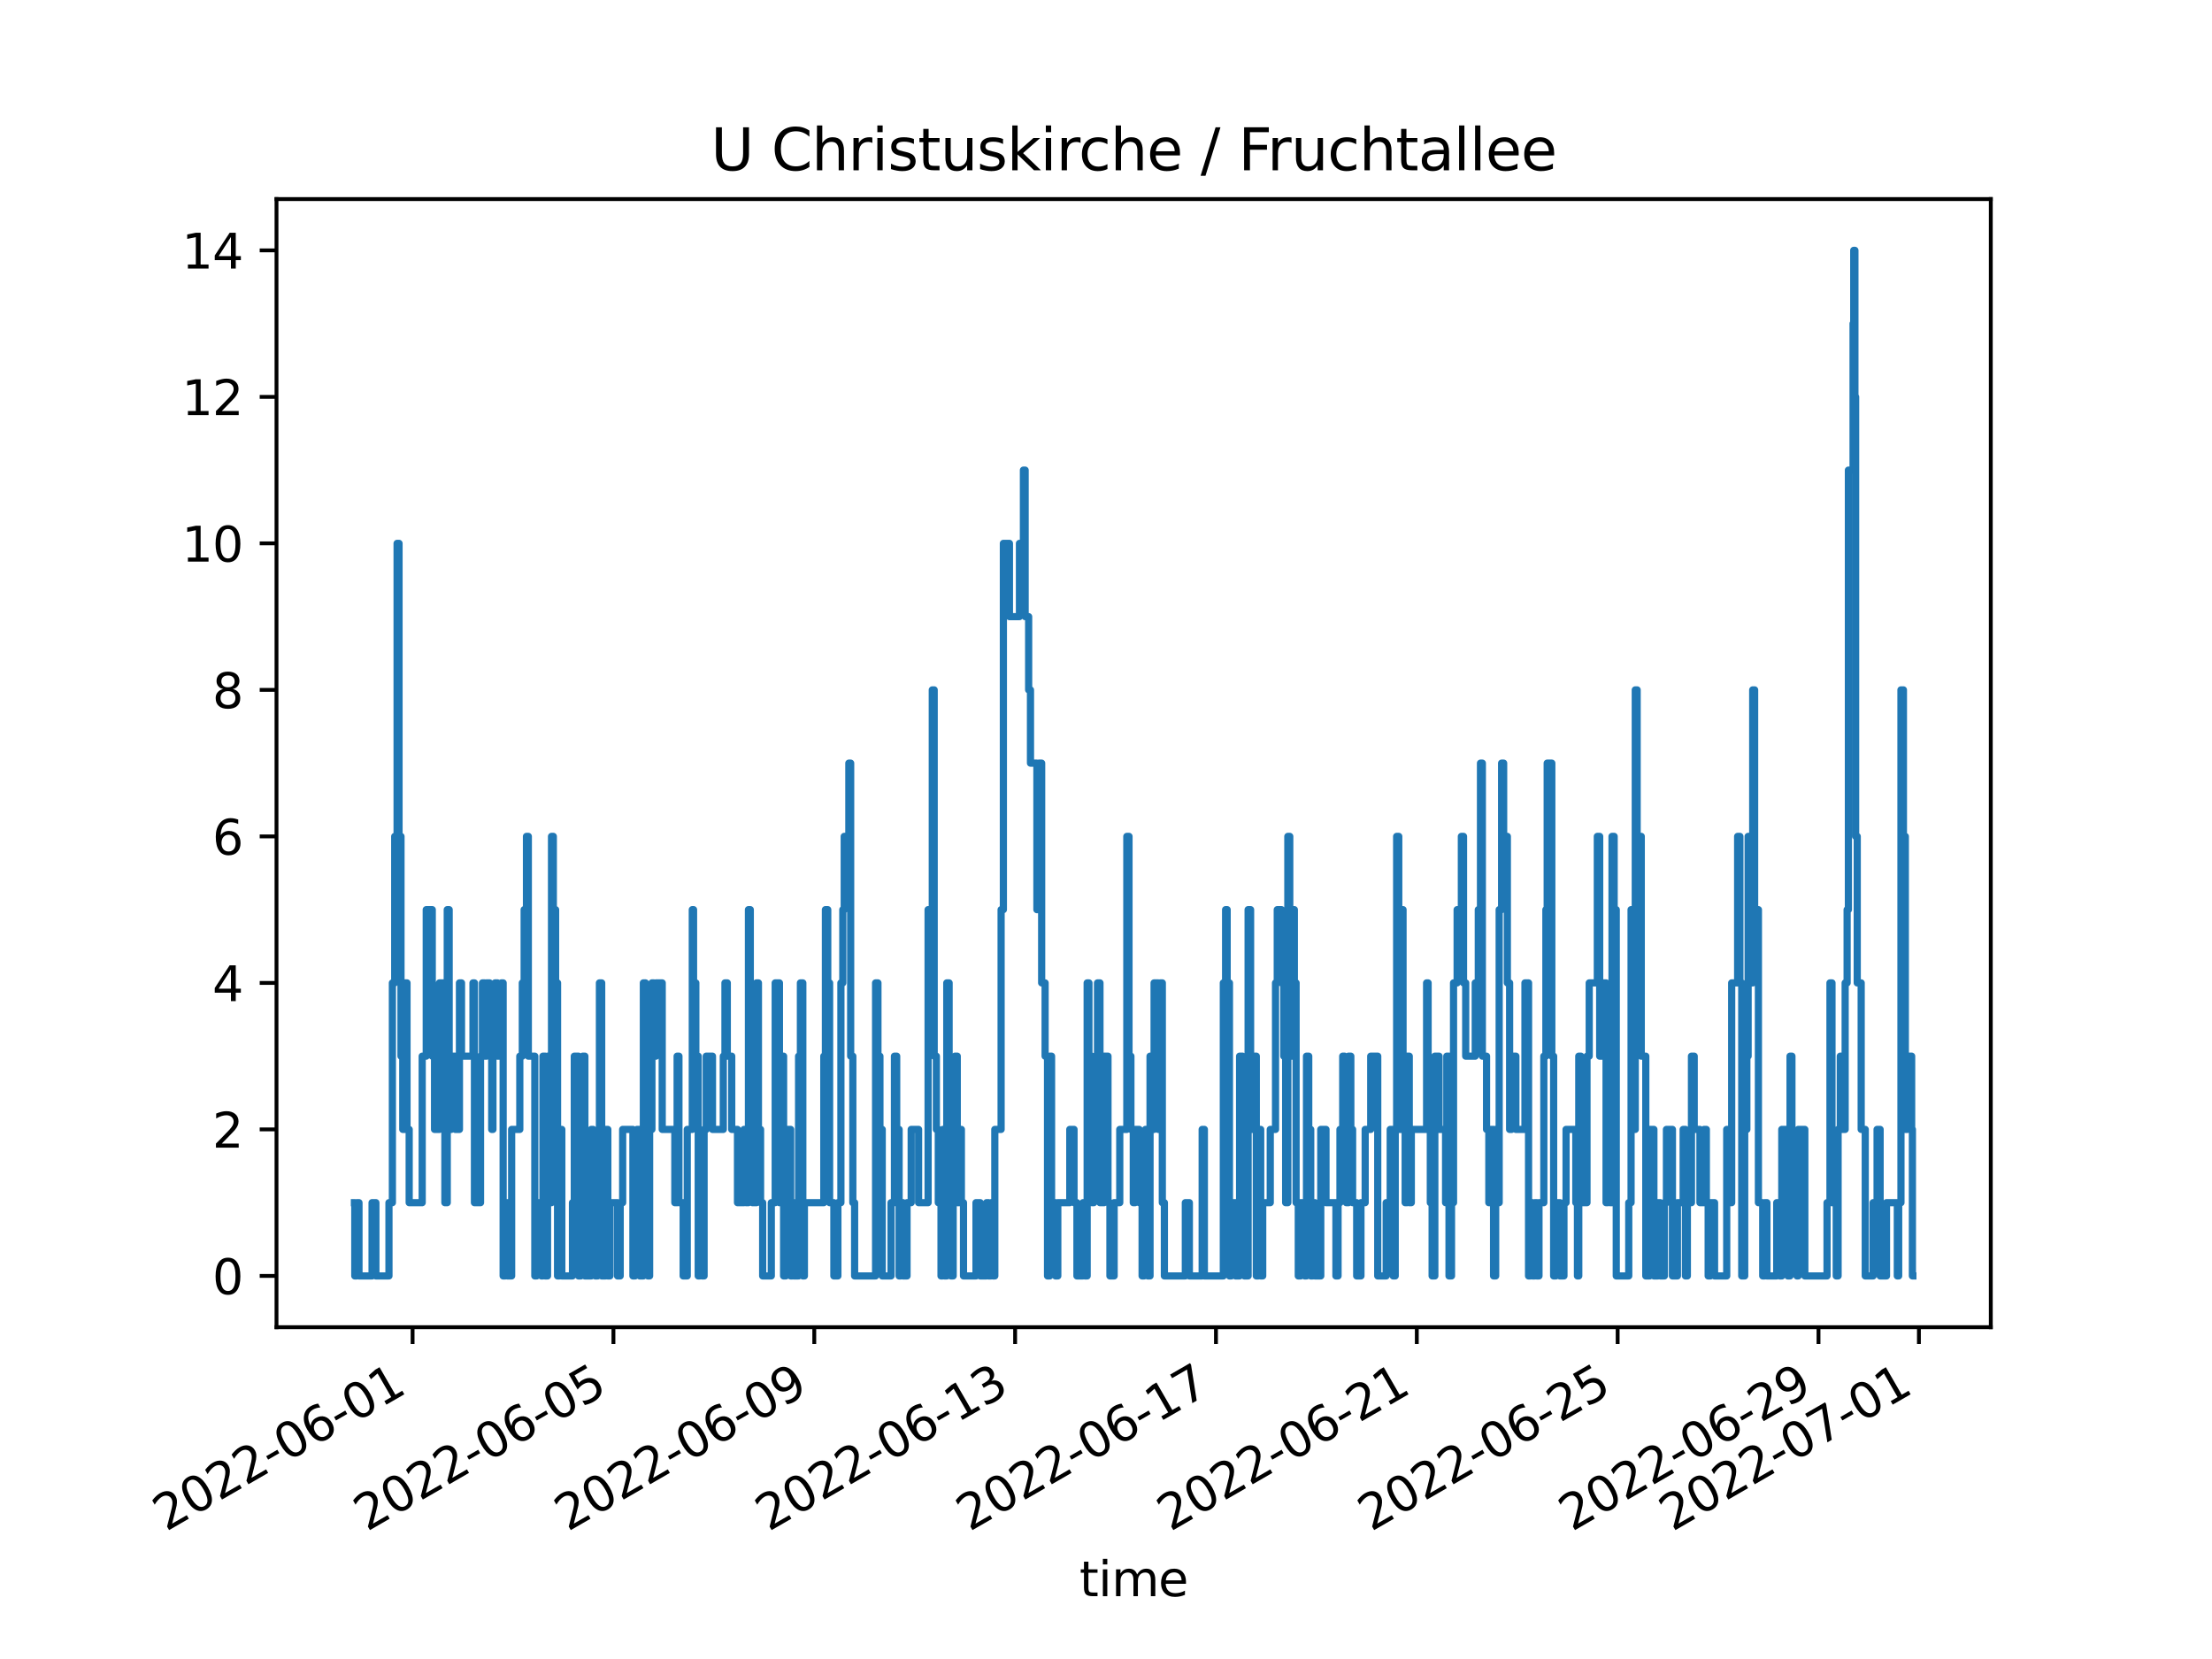 <?xml version="1.0" encoding="utf-8" standalone="no"?>
<!DOCTYPE svg PUBLIC "-//W3C//DTD SVG 1.1//EN"
  "http://www.w3.org/Graphics/SVG/1.1/DTD/svg11.dtd">
<svg xmlns:xlink="http://www.w3.org/1999/xlink" width="460.8pt" height="345.6pt" viewBox="0 0 460.8 345.6" xmlns="http://www.w3.org/2000/svg" version="1.1">
 <defs>
  <style type="text/css">*{stroke-linejoin: round; stroke-linecap: butt}</style>
 </defs>
 <g id="figure_1">
  <g id="patch_1">
   <path d="M 0 345.6 
L 460.8 345.6 
L 460.8 0 
L 0 0 
z
" style="fill: #ffffff"/>
  </g>
  <g id="axes_1">
   <g id="patch_2">
    <path d="M 57.6 276.48 
L 414.72 276.48 
L 414.72 41.472 
L 57.6 41.472 
z
" style="fill: #ffffff"/>
   </g>
   <g id="matplotlib.axis_1">
    <g id="xtick_1">
     <g id="line2d_1">
      <defs>
       <path id="m5d955772f8" d="M 0 0 
L 0 3.5 
" style="stroke: #000000; stroke-width: 0.8"/>
      </defs>
      <g>
       <use xlink:href="#m5d955772f8" x="85.949" y="276.48" style="stroke: #000000; stroke-width: 0.8"/>
      </g>
     </g>
     <g id="text_1">
      <!-- 2022-06-01 -->
      <g transform="translate(34.579 319.118)rotate(-30)scale(0.1 -0.1)">
       <defs>
        <path id="DejaVuSans-32" d="M 1228 531 
L 3431 531 
L 3431 0 
L 469 0 
L 469 531 
Q 828 903 1448 1529 
Q 2069 2156 2228 2338 
Q 2531 2678 2651 2914 
Q 2772 3150 2772 3378 
Q 2772 3750 2511 3984 
Q 2250 4219 1831 4219 
Q 1534 4219 1204 4116 
Q 875 4013 500 3803 
L 500 4441 
Q 881 4594 1212 4672 
Q 1544 4750 1819 4750 
Q 2544 4750 2975 4387 
Q 3406 4025 3406 3419 
Q 3406 3131 3298 2873 
Q 3191 2616 2906 2266 
Q 2828 2175 2409 1742 
Q 1991 1309 1228 531 
z
" transform="scale(0.016)"/>
        <path id="DejaVuSans-30" d="M 2034 4250 
Q 1547 4250 1301 3770 
Q 1056 3291 1056 2328 
Q 1056 1369 1301 889 
Q 1547 409 2034 409 
Q 2525 409 2770 889 
Q 3016 1369 3016 2328 
Q 3016 3291 2770 3770 
Q 2525 4250 2034 4250 
z
M 2034 4750 
Q 2819 4750 3233 4129 
Q 3647 3509 3647 2328 
Q 3647 1150 3233 529 
Q 2819 -91 2034 -91 
Q 1250 -91 836 529 
Q 422 1150 422 2328 
Q 422 3509 836 4129 
Q 1250 4750 2034 4750 
z
" transform="scale(0.016)"/>
        <path id="DejaVuSans-2d" d="M 313 2009 
L 1997 2009 
L 1997 1497 
L 313 1497 
L 313 2009 
z
" transform="scale(0.016)"/>
        <path id="DejaVuSans-36" d="M 2113 2584 
Q 1688 2584 1439 2293 
Q 1191 2003 1191 1497 
Q 1191 994 1439 701 
Q 1688 409 2113 409 
Q 2538 409 2786 701 
Q 3034 994 3034 1497 
Q 3034 2003 2786 2293 
Q 2538 2584 2113 2584 
z
M 3366 4563 
L 3366 3988 
Q 3128 4100 2886 4159 
Q 2644 4219 2406 4219 
Q 1781 4219 1451 3797 
Q 1122 3375 1075 2522 
Q 1259 2794 1537 2939 
Q 1816 3084 2150 3084 
Q 2853 3084 3261 2657 
Q 3669 2231 3669 1497 
Q 3669 778 3244 343 
Q 2819 -91 2113 -91 
Q 1303 -91 875 529 
Q 447 1150 447 2328 
Q 447 3434 972 4092 
Q 1497 4750 2381 4750 
Q 2619 4750 2861 4703 
Q 3103 4656 3366 4563 
z
" transform="scale(0.016)"/>
        <path id="DejaVuSans-31" d="M 794 531 
L 1825 531 
L 1825 4091 
L 703 3866 
L 703 4441 
L 1819 4666 
L 2450 4666 
L 2450 531 
L 3481 531 
L 3481 0 
L 794 0 
L 794 531 
z
" transform="scale(0.016)"/>
       </defs>
       <use xlink:href="#DejaVuSans-32"/>
       <use xlink:href="#DejaVuSans-30" x="63.623"/>
       <use xlink:href="#DejaVuSans-32" x="127.246"/>
       <use xlink:href="#DejaVuSans-32" x="190.869"/>
       <use xlink:href="#DejaVuSans-2d" x="254.492"/>
       <use xlink:href="#DejaVuSans-30" x="290.576"/>
       <use xlink:href="#DejaVuSans-36" x="354.199"/>
       <use xlink:href="#DejaVuSans-2d" x="417.822"/>
       <use xlink:href="#DejaVuSans-30" x="453.906"/>
       <use xlink:href="#DejaVuSans-31" x="517.529"/>
      </g>
     </g>
    </g>
    <g id="xtick_2">
     <g id="line2d_2">
      <g>
       <use xlink:href="#m5d955772f8" x="127.788" y="276.48" style="stroke: #000000; stroke-width: 0.8"/>
      </g>
     </g>
     <g id="text_2">
      <!-- 2022-06-05 -->
      <g transform="translate(76.419 319.118)rotate(-30)scale(0.1 -0.1)">
       <defs>
        <path id="DejaVuSans-35" d="M 691 4666 
L 3169 4666 
L 3169 4134 
L 1269 4134 
L 1269 2991 
Q 1406 3038 1543 3061 
Q 1681 3084 1819 3084 
Q 2600 3084 3056 2656 
Q 3513 2228 3513 1497 
Q 3513 744 3044 326 
Q 2575 -91 1722 -91 
Q 1428 -91 1123 -41 
Q 819 9 494 109 
L 494 744 
Q 775 591 1075 516 
Q 1375 441 1709 441 
Q 2250 441 2565 725 
Q 2881 1009 2881 1497 
Q 2881 1984 2565 2268 
Q 2250 2553 1709 2553 
Q 1456 2553 1204 2497 
Q 953 2441 691 2322 
L 691 4666 
z
" transform="scale(0.016)"/>
       </defs>
       <use xlink:href="#DejaVuSans-32"/>
       <use xlink:href="#DejaVuSans-30" x="63.623"/>
       <use xlink:href="#DejaVuSans-32" x="127.246"/>
       <use xlink:href="#DejaVuSans-32" x="190.869"/>
       <use xlink:href="#DejaVuSans-2d" x="254.492"/>
       <use xlink:href="#DejaVuSans-30" x="290.576"/>
       <use xlink:href="#DejaVuSans-36" x="354.199"/>
       <use xlink:href="#DejaVuSans-2d" x="417.822"/>
       <use xlink:href="#DejaVuSans-30" x="453.906"/>
       <use xlink:href="#DejaVuSans-35" x="517.529"/>
      </g>
     </g>
    </g>
    <g id="xtick_3">
     <g id="line2d_3">
      <g>
       <use xlink:href="#m5d955772f8" x="169.628" y="276.48" style="stroke: #000000; stroke-width: 0.8"/>
      </g>
     </g>
     <g id="text_3">
      <!-- 2022-06-09 -->
      <g transform="translate(118.258 319.118)rotate(-30)scale(0.1 -0.1)">
       <defs>
        <path id="DejaVuSans-39" d="M 703 97 
L 703 672 
Q 941 559 1184 500 
Q 1428 441 1663 441 
Q 2288 441 2617 861 
Q 2947 1281 2994 2138 
Q 2813 1869 2534 1725 
Q 2256 1581 1919 1581 
Q 1219 1581 811 2004 
Q 403 2428 403 3163 
Q 403 3881 828 4315 
Q 1253 4750 1959 4750 
Q 2769 4750 3195 4129 
Q 3622 3509 3622 2328 
Q 3622 1225 3098 567 
Q 2575 -91 1691 -91 
Q 1453 -91 1209 -44 
Q 966 3 703 97 
z
M 1959 2075 
Q 2384 2075 2632 2365 
Q 2881 2656 2881 3163 
Q 2881 3666 2632 3958 
Q 2384 4250 1959 4250 
Q 1534 4250 1286 3958 
Q 1038 3666 1038 3163 
Q 1038 2656 1286 2365 
Q 1534 2075 1959 2075 
z
" transform="scale(0.016)"/>
       </defs>
       <use xlink:href="#DejaVuSans-32"/>
       <use xlink:href="#DejaVuSans-30" x="63.623"/>
       <use xlink:href="#DejaVuSans-32" x="127.246"/>
       <use xlink:href="#DejaVuSans-32" x="190.869"/>
       <use xlink:href="#DejaVuSans-2d" x="254.492"/>
       <use xlink:href="#DejaVuSans-30" x="290.576"/>
       <use xlink:href="#DejaVuSans-36" x="354.199"/>
       <use xlink:href="#DejaVuSans-2d" x="417.822"/>
       <use xlink:href="#DejaVuSans-30" x="453.906"/>
       <use xlink:href="#DejaVuSans-39" x="517.529"/>
      </g>
     </g>
    </g>
    <g id="xtick_4">
     <g id="line2d_4">
      <g>
       <use xlink:href="#m5d955772f8" x="211.467" y="276.48" style="stroke: #000000; stroke-width: 0.8"/>
      </g>
     </g>
     <g id="text_4">
      <!-- 2022-06-13 -->
      <g transform="translate(160.098 319.118)rotate(-30)scale(0.1 -0.1)">
       <defs>
        <path id="DejaVuSans-33" d="M 2597 2516 
Q 3050 2419 3304 2112 
Q 3559 1806 3559 1356 
Q 3559 666 3084 287 
Q 2609 -91 1734 -91 
Q 1441 -91 1130 -33 
Q 819 25 488 141 
L 488 750 
Q 750 597 1062 519 
Q 1375 441 1716 441 
Q 2309 441 2620 675 
Q 2931 909 2931 1356 
Q 2931 1769 2642 2001 
Q 2353 2234 1838 2234 
L 1294 2234 
L 1294 2753 
L 1863 2753 
Q 2328 2753 2575 2939 
Q 2822 3125 2822 3475 
Q 2822 3834 2567 4026 
Q 2313 4219 1838 4219 
Q 1578 4219 1281 4162 
Q 984 4106 628 3988 
L 628 4550 
Q 988 4650 1302 4700 
Q 1616 4750 1894 4750 
Q 2613 4750 3031 4423 
Q 3450 4097 3450 3541 
Q 3450 3153 3228 2886 
Q 3006 2619 2597 2516 
z
" transform="scale(0.016)"/>
       </defs>
       <use xlink:href="#DejaVuSans-32"/>
       <use xlink:href="#DejaVuSans-30" x="63.623"/>
       <use xlink:href="#DejaVuSans-32" x="127.246"/>
       <use xlink:href="#DejaVuSans-32" x="190.869"/>
       <use xlink:href="#DejaVuSans-2d" x="254.492"/>
       <use xlink:href="#DejaVuSans-30" x="290.576"/>
       <use xlink:href="#DejaVuSans-36" x="354.199"/>
       <use xlink:href="#DejaVuSans-2d" x="417.822"/>
       <use xlink:href="#DejaVuSans-31" x="453.906"/>
       <use xlink:href="#DejaVuSans-33" x="517.529"/>
      </g>
     </g>
    </g>
    <g id="xtick_5">
     <g id="line2d_5">
      <g>
       <use xlink:href="#m5d955772f8" x="253.307" y="276.48" style="stroke: #000000; stroke-width: 0.8"/>
      </g>
     </g>
     <g id="text_5">
      <!-- 2022-06-17 -->
      <g transform="translate(201.937 319.118)rotate(-30)scale(0.1 -0.1)">
       <defs>
        <path id="DejaVuSans-37" d="M 525 4666 
L 3525 4666 
L 3525 4397 
L 1831 0 
L 1172 0 
L 2766 4134 
L 525 4134 
L 525 4666 
z
" transform="scale(0.016)"/>
       </defs>
       <use xlink:href="#DejaVuSans-32"/>
       <use xlink:href="#DejaVuSans-30" x="63.623"/>
       <use xlink:href="#DejaVuSans-32" x="127.246"/>
       <use xlink:href="#DejaVuSans-32" x="190.869"/>
       <use xlink:href="#DejaVuSans-2d" x="254.492"/>
       <use xlink:href="#DejaVuSans-30" x="290.576"/>
       <use xlink:href="#DejaVuSans-36" x="354.199"/>
       <use xlink:href="#DejaVuSans-2d" x="417.822"/>
       <use xlink:href="#DejaVuSans-31" x="453.906"/>
       <use xlink:href="#DejaVuSans-37" x="517.529"/>
      </g>
     </g>
    </g>
    <g id="xtick_6">
     <g id="line2d_6">
      <g>
       <use xlink:href="#m5d955772f8" x="295.146" y="276.48" style="stroke: #000000; stroke-width: 0.8"/>
      </g>
     </g>
     <g id="text_6">
      <!-- 2022-06-21 -->
      <g transform="translate(243.777 319.118)rotate(-30)scale(0.1 -0.1)">
       <use xlink:href="#DejaVuSans-32"/>
       <use xlink:href="#DejaVuSans-30" x="63.623"/>
       <use xlink:href="#DejaVuSans-32" x="127.246"/>
       <use xlink:href="#DejaVuSans-32" x="190.869"/>
       <use xlink:href="#DejaVuSans-2d" x="254.492"/>
       <use xlink:href="#DejaVuSans-30" x="290.576"/>
       <use xlink:href="#DejaVuSans-36" x="354.199"/>
       <use xlink:href="#DejaVuSans-2d" x="417.822"/>
       <use xlink:href="#DejaVuSans-32" x="453.906"/>
       <use xlink:href="#DejaVuSans-31" x="517.529"/>
      </g>
     </g>
    </g>
    <g id="xtick_7">
     <g id="line2d_7">
      <g>
       <use xlink:href="#m5d955772f8" x="336.986" y="276.48" style="stroke: #000000; stroke-width: 0.8"/>
      </g>
     </g>
     <g id="text_7">
      <!-- 2022-06-25 -->
      <g transform="translate(285.617 319.118)rotate(-30)scale(0.1 -0.1)">
       <use xlink:href="#DejaVuSans-32"/>
       <use xlink:href="#DejaVuSans-30" x="63.623"/>
       <use xlink:href="#DejaVuSans-32" x="127.246"/>
       <use xlink:href="#DejaVuSans-32" x="190.869"/>
       <use xlink:href="#DejaVuSans-2d" x="254.492"/>
       <use xlink:href="#DejaVuSans-30" x="290.576"/>
       <use xlink:href="#DejaVuSans-36" x="354.199"/>
       <use xlink:href="#DejaVuSans-2d" x="417.822"/>
       <use xlink:href="#DejaVuSans-32" x="453.906"/>
       <use xlink:href="#DejaVuSans-35" x="517.529"/>
      </g>
     </g>
    </g>
    <g id="xtick_8">
     <g id="line2d_8">
      <g>
       <use xlink:href="#m5d955772f8" x="378.826" y="276.48" style="stroke: #000000; stroke-width: 0.8"/>
      </g>
     </g>
     <g id="text_8">
      <!-- 2022-06-29 -->
      <g transform="translate(327.456 319.118)rotate(-30)scale(0.1 -0.1)">
       <use xlink:href="#DejaVuSans-32"/>
       <use xlink:href="#DejaVuSans-30" x="63.623"/>
       <use xlink:href="#DejaVuSans-32" x="127.246"/>
       <use xlink:href="#DejaVuSans-32" x="190.869"/>
       <use xlink:href="#DejaVuSans-2d" x="254.492"/>
       <use xlink:href="#DejaVuSans-30" x="290.576"/>
       <use xlink:href="#DejaVuSans-36" x="354.199"/>
       <use xlink:href="#DejaVuSans-2d" x="417.822"/>
       <use xlink:href="#DejaVuSans-32" x="453.906"/>
       <use xlink:href="#DejaVuSans-39" x="517.529"/>
      </g>
     </g>
    </g>
    <g id="xtick_9">
     <g id="line2d_9">
      <g>
       <use xlink:href="#m5d955772f8" x="399.745" y="276.48" style="stroke: #000000; stroke-width: 0.8"/>
      </g>
     </g>
     <g id="text_9">
      <!-- 2022-07-01 -->
      <g transform="translate(348.376 319.118)rotate(-30)scale(0.1 -0.1)">
       <use xlink:href="#DejaVuSans-32"/>
       <use xlink:href="#DejaVuSans-30" x="63.623"/>
       <use xlink:href="#DejaVuSans-32" x="127.246"/>
       <use xlink:href="#DejaVuSans-32" x="190.869"/>
       <use xlink:href="#DejaVuSans-2d" x="254.492"/>
       <use xlink:href="#DejaVuSans-30" x="290.576"/>
       <use xlink:href="#DejaVuSans-37" x="354.199"/>
       <use xlink:href="#DejaVuSans-2d" x="417.822"/>
       <use xlink:href="#DejaVuSans-30" x="453.906"/>
       <use xlink:href="#DejaVuSans-31" x="517.529"/>
      </g>
     </g>
    </g>
    <g id="text_10">
     <!-- time -->
     <g transform="translate(224.864 332.518)scale(0.1 -0.1)">
      <defs>
       <path id="DejaVuSans-74" d="M 1172 4494 
L 1172 3500 
L 2356 3500 
L 2356 3053 
L 1172 3053 
L 1172 1153 
Q 1172 725 1289 603 
Q 1406 481 1766 481 
L 2356 481 
L 2356 0 
L 1766 0 
Q 1100 0 847 248 
Q 594 497 594 1153 
L 594 3053 
L 172 3053 
L 172 3500 
L 594 3500 
L 594 4494 
L 1172 4494 
z
" transform="scale(0.016)"/>
       <path id="DejaVuSans-69" d="M 603 3500 
L 1178 3500 
L 1178 0 
L 603 0 
L 603 3500 
z
M 603 4863 
L 1178 4863 
L 1178 4134 
L 603 4134 
L 603 4863 
z
" transform="scale(0.016)"/>
       <path id="DejaVuSans-6d" d="M 3328 2828 
Q 3544 3216 3844 3400 
Q 4144 3584 4550 3584 
Q 5097 3584 5394 3201 
Q 5691 2819 5691 2113 
L 5691 0 
L 5113 0 
L 5113 2094 
Q 5113 2597 4934 2840 
Q 4756 3084 4391 3084 
Q 3944 3084 3684 2787 
Q 3425 2491 3425 1978 
L 3425 0 
L 2847 0 
L 2847 2094 
Q 2847 2600 2669 2842 
Q 2491 3084 2119 3084 
Q 1678 3084 1418 2786 
Q 1159 2488 1159 1978 
L 1159 0 
L 581 0 
L 581 3500 
L 1159 3500 
L 1159 2956 
Q 1356 3278 1631 3431 
Q 1906 3584 2284 3584 
Q 2666 3584 2933 3390 
Q 3200 3197 3328 2828 
z
" transform="scale(0.016)"/>
       <path id="DejaVuSans-65" d="M 3597 1894 
L 3597 1613 
L 953 1613 
Q 991 1019 1311 708 
Q 1631 397 2203 397 
Q 2534 397 2845 478 
Q 3156 559 3463 722 
L 3463 178 
Q 3153 47 2828 -22 
Q 2503 -91 2169 -91 
Q 1331 -91 842 396 
Q 353 884 353 1716 
Q 353 2575 817 3079 
Q 1281 3584 2069 3584 
Q 2775 3584 3186 3129 
Q 3597 2675 3597 1894 
z
M 3022 2063 
Q 3016 2534 2758 2815 
Q 2500 3097 2075 3097 
Q 1594 3097 1305 2825 
Q 1016 2553 972 2059 
L 3022 2063 
z
" transform="scale(0.016)"/>
      </defs>
      <use xlink:href="#DejaVuSans-74"/>
      <use xlink:href="#DejaVuSans-69" x="39.209"/>
      <use xlink:href="#DejaVuSans-6d" x="66.992"/>
      <use xlink:href="#DejaVuSans-65" x="164.404"/>
     </g>
    </g>
   </g>
   <g id="matplotlib.axis_2">
    <g id="ytick_1">
     <g id="line2d_10">
      <defs>
       <path id="m7d6f8f13ef" d="M 0 0 
L -3.5 0 
" style="stroke: #000000; stroke-width: 0.8"/>
      </defs>
      <g>
       <use xlink:href="#m7d6f8f13ef" x="57.6" y="265.798" style="stroke: #000000; stroke-width: 0.8"/>
      </g>
     </g>
     <g id="text_11">
      <!-- 0 -->
      <g transform="translate(44.237 269.597)scale(0.1 -0.1)">
       <use xlink:href="#DejaVuSans-30"/>
      </g>
     </g>
    </g>
    <g id="ytick_2">
     <g id="line2d_11">
      <g>
       <use xlink:href="#m7d6f8f13ef" x="57.6" y="235.277" style="stroke: #000000; stroke-width: 0.8"/>
      </g>
     </g>
     <g id="text_12">
      <!-- 2 -->
      <g transform="translate(44.237 239.077)scale(0.1 -0.1)">
       <use xlink:href="#DejaVuSans-32"/>
      </g>
     </g>
    </g>
    <g id="ytick_3">
     <g id="line2d_12">
      <g>
       <use xlink:href="#m7d6f8f13ef" x="57.6" y="204.757" style="stroke: #000000; stroke-width: 0.8"/>
      </g>
     </g>
     <g id="text_13">
      <!-- 4 -->
      <g transform="translate(44.237 208.556)scale(0.1 -0.1)">
       <defs>
        <path id="DejaVuSans-34" d="M 2419 4116 
L 825 1625 
L 2419 1625 
L 2419 4116 
z
M 2253 4666 
L 3047 4666 
L 3047 1625 
L 3713 1625 
L 3713 1100 
L 3047 1100 
L 3047 0 
L 2419 0 
L 2419 1100 
L 313 1100 
L 313 1709 
L 2253 4666 
z
" transform="scale(0.016)"/>
       </defs>
       <use xlink:href="#DejaVuSans-34"/>
      </g>
     </g>
    </g>
    <g id="ytick_4">
     <g id="line2d_13">
      <g>
       <use xlink:href="#m7d6f8f13ef" x="57.6" y="174.236" style="stroke: #000000; stroke-width: 0.8"/>
      </g>
     </g>
     <g id="text_14">
      <!-- 6 -->
      <g transform="translate(44.237 178.035)scale(0.1 -0.1)">
       <use xlink:href="#DejaVuSans-36"/>
      </g>
     </g>
    </g>
    <g id="ytick_5">
     <g id="line2d_14">
      <g>
       <use xlink:href="#m7d6f8f13ef" x="57.6" y="143.716" style="stroke: #000000; stroke-width: 0.8"/>
      </g>
     </g>
     <g id="text_15">
      <!-- 8 -->
      <g transform="translate(44.237 147.515)scale(0.1 -0.1)">
       <defs>
        <path id="DejaVuSans-38" d="M 2034 2216 
Q 1584 2216 1326 1975 
Q 1069 1734 1069 1313 
Q 1069 891 1326 650 
Q 1584 409 2034 409 
Q 2484 409 2743 651 
Q 3003 894 3003 1313 
Q 3003 1734 2745 1975 
Q 2488 2216 2034 2216 
z
M 1403 2484 
Q 997 2584 770 2862 
Q 544 3141 544 3541 
Q 544 4100 942 4425 
Q 1341 4750 2034 4750 
Q 2731 4750 3128 4425 
Q 3525 4100 3525 3541 
Q 3525 3141 3298 2862 
Q 3072 2584 2669 2484 
Q 3125 2378 3379 2068 
Q 3634 1759 3634 1313 
Q 3634 634 3220 271 
Q 2806 -91 2034 -91 
Q 1263 -91 848 271 
Q 434 634 434 1313 
Q 434 1759 690 2068 
Q 947 2378 1403 2484 
z
M 1172 3481 
Q 1172 3119 1398 2916 
Q 1625 2713 2034 2713 
Q 2441 2713 2670 2916 
Q 2900 3119 2900 3481 
Q 2900 3844 2670 4047 
Q 2441 4250 2034 4250 
Q 1625 4250 1398 4047 
Q 1172 3844 1172 3481 
z
" transform="scale(0.016)"/>
       </defs>
       <use xlink:href="#DejaVuSans-38"/>
      </g>
     </g>
    </g>
    <g id="ytick_6">
     <g id="line2d_15">
      <g>
       <use xlink:href="#m7d6f8f13ef" x="57.6" y="113.195" style="stroke: #000000; stroke-width: 0.8"/>
      </g>
     </g>
     <g id="text_16">
      <!-- 10 -->
      <g transform="translate(37.875 116.994)scale(0.1 -0.1)">
       <use xlink:href="#DejaVuSans-31"/>
       <use xlink:href="#DejaVuSans-30" x="63.623"/>
      </g>
     </g>
    </g>
    <g id="ytick_7">
     <g id="line2d_16">
      <g>
       <use xlink:href="#m7d6f8f13ef" x="57.6" y="82.675" style="stroke: #000000; stroke-width: 0.8"/>
      </g>
     </g>
     <g id="text_17">
      <!-- 12 -->
      <g transform="translate(37.875 86.474)scale(0.1 -0.1)">
       <use xlink:href="#DejaVuSans-31"/>
       <use xlink:href="#DejaVuSans-32" x="63.623"/>
      </g>
     </g>
    </g>
    <g id="ytick_8">
     <g id="line2d_17">
      <g>
       <use xlink:href="#m7d6f8f13ef" x="57.6" y="52.154" style="stroke: #000000; stroke-width: 0.8"/>
      </g>
     </g>
     <g id="text_18">
      <!-- 14 -->
      <g transform="translate(37.875 55.953)scale(0.1 -0.1)">
       <use xlink:href="#DejaVuSans-31"/>
       <use xlink:href="#DejaVuSans-34" x="63.623"/>
      </g>
     </g>
    </g>
   </g>
   <g id="line2d_18">
    <path d="M 73.833 250.538 
L 73.909 250.538 
L 73.909 265.798 
L 74.327 265.798 
L 74.327 250.538 
L 74.783 250.538 
L 74.783 265.798 
L 77.508 265.798 
L 77.508 250.538 
L 78.305 250.538 
L 78.305 265.798 
L 81.028 265.798 
L 81.028 250.538 
L 81.742 250.538 
L 81.742 204.757 
L 82.226 204.757 
L 82.226 174.236 
L 82.722 174.236 
L 82.722 113.195 
L 83.125 113.195 
L 83.125 174.236 
L 83.534 174.236 
L 83.534 220.017 
L 83.904 220.017 
L 83.904 235.277 
L 84.388 235.277 
L 84.388 204.757 
L 84.787 204.757 
L 84.787 235.277 
L 85.24 235.277 
L 85.24 250.538 
L 87.953 250.538 
L 87.953 220.017 
L 88.794 220.017 
L 88.794 189.497 
L 90.047 189.497 
L 90.047 220.017 
L 90.523 220.017 
L 90.523 235.277 
L 91.542 235.277 
L 91.542 204.757 
L 92.008 204.757 
L 92.008 220.017 
L 92.261 220.017 
L 92.261 204.757 
L 92.676 204.757 
L 92.676 250.538 
L 93.171 250.538 
L 93.171 189.497 
L 93.568 189.497 
L 93.568 235.277 
L 94.002 235.277 
L 94.002 220.017 
L 94.846 220.017 
L 94.846 235.277 
L 95.711 235.277 
L 95.711 204.757 
L 96.14 204.757 
L 96.14 220.017 
L 98.532 220.017 
L 98.532 204.757 
L 98.837 204.757 
L 98.837 250.538 
L 100.104 250.538 
L 100.104 220.017 
L 100.5 220.017 
L 100.5 204.757 
L 100.961 204.757 
L 100.961 220.017 
L 101.348 220.017 
L 101.348 204.757 
L 101.993 204.757 
L 101.993 220.017 
L 102.433 220.017 
L 102.433 235.277 
L 102.688 235.277 
L 102.688 220.017 
L 103.127 220.017 
L 103.127 204.757 
L 103.639 204.757 
L 103.639 220.017 
L 104.445 220.017 
L 104.445 204.757 
L 104.815 204.757 
L 104.815 265.798 
L 105.286 265.798 
L 105.286 250.538 
L 105.698 250.538 
L 105.698 265.798 
L 106.585 265.798 
L 106.585 235.277 
L 108.285 235.277 
L 108.285 220.017 
L 108.807 220.017 
L 108.807 204.757 
L 109.191 204.757 
L 109.191 189.497 
L 109.673 189.497 
L 109.673 174.236 
L 110.06 174.236 
L 110.06 220.017 
L 111.413 220.017 
L 111.413 265.798 
L 111.789 265.798 
L 111.789 250.538 
L 112.779 250.538 
L 112.779 265.798 
L 113.103 265.798 
L 113.103 220.017 
L 113.564 220.017 
L 113.564 265.798 
L 114.063 265.798 
L 114.063 220.017 
L 114.429 220.017 
L 114.429 250.538 
L 114.891 250.538 
L 114.891 174.236 
L 115.268 174.236 
L 115.268 189.497 
L 115.743 189.497 
L 115.743 204.757 
L 116.149 204.757 
L 116.149 265.798 
L 116.602 265.798 
L 116.602 235.277 
L 117.037 235.277 
L 117.037 265.798 
L 119.255 265.798 
L 119.255 250.538 
L 119.637 250.538 
L 119.637 220.017 
L 120.516 220.017 
L 120.516 265.798 
L 120.992 265.798 
L 120.992 250.538 
L 121.392 250.538 
L 121.392 220.017 
L 121.84 220.017 
L 121.84 265.798 
L 123.174 265.798 
L 123.174 235.277 
L 123.556 235.277 
L 123.556 250.538 
L 124.013 250.538 
L 124.013 265.798 
L 124.504 265.798 
L 124.504 250.538 
L 124.872 250.538 
L 124.872 204.757 
L 125.342 204.757 
L 125.342 265.798 
L 126.192 265.798 
L 126.192 235.277 
L 126.619 235.277 
L 126.619 265.798 
L 127.056 265.798 
L 127.056 250.538 
L 128.64 250.538 
L 128.64 265.798 
L 129.198 265.798 
L 129.198 250.538 
L 129.712 250.538 
L 129.712 235.277 
L 131.846 235.277 
L 131.846 265.798 
L 132.3 265.798 
L 132.3 250.538 
L 132.705 250.538 
L 132.705 235.277 
L 133.267 235.277 
L 133.267 265.798 
L 134.023 265.798 
L 134.023 204.757 
L 134.471 204.757 
L 134.471 220.017 
L 134.961 220.017 
L 134.961 265.798 
L 135.328 265.798 
L 135.328 235.277 
L 135.808 235.277 
L 135.808 204.757 
L 136.195 204.757 
L 136.195 220.017 
L 136.652 220.017 
L 136.652 204.757 
L 137.953 204.757 
L 137.953 235.277 
L 140.579 235.277 
L 140.579 250.538 
L 141.059 250.538 
L 141.059 220.017 
L 141.433 220.017 
L 141.433 250.538 
L 142.316 250.538 
L 142.316 265.798 
L 143.165 265.798 
L 143.165 235.277 
L 144.217 235.277 
L 144.217 189.497 
L 144.479 189.497 
L 144.479 204.757 
L 144.954 204.757 
L 144.954 220.017 
L 145.453 220.017 
L 145.453 265.798 
L 145.82 265.798 
L 145.82 250.538 
L 146.274 250.538 
L 146.274 265.798 
L 146.676 265.798 
L 146.676 235.277 
L 147.119 235.277 
L 147.119 220.017 
L 148.422 220.017 
L 148.422 235.277 
L 150.675 235.277 
L 150.675 220.017 
L 151.021 220.017 
L 151.021 204.757 
L 151.509 204.757 
L 151.509 220.017 
L 152.433 220.017 
L 152.433 235.277 
L 153.635 235.277 
L 153.635 250.538 
L 154.988 250.538 
L 154.988 235.277 
L 155.411 235.277 
L 155.411 250.538 
L 155.914 250.538 
L 155.914 189.497 
L 156.298 189.497 
L 156.298 235.277 
L 156.732 235.277 
L 156.732 250.538 
L 157.592 250.538 
L 157.592 204.757 
L 157.995 204.757 
L 157.995 235.277 
L 158.44 235.277 
L 158.44 250.538 
L 158.878 250.538 
L 158.878 265.798 
L 160.676 265.798 
L 160.676 250.538 
L 161.489 250.538 
L 161.489 204.757 
L 162.369 204.757 
L 162.369 250.538 
L 162.868 250.538 
L 162.868 220.017 
L 163.239 220.017 
L 163.239 265.798 
L 163.701 265.798 
L 163.701 235.277 
L 164.711 235.277 
L 164.711 265.798 
L 165.138 265.798 
L 165.138 250.538 
L 165.407 250.538 
L 165.407 265.798 
L 166.361 265.798 
L 166.361 220.017 
L 166.74 220.017 
L 166.74 204.757 
L 167.241 204.757 
L 167.241 265.798 
L 167.57 265.798 
L 167.57 250.538 
L 171.613 250.538 
L 171.613 220.017 
L 171.948 220.017 
L 171.948 189.497 
L 172.435 189.497 
L 172.435 204.757 
L 172.823 204.757 
L 172.823 250.538 
L 173.709 250.538 
L 173.709 265.798 
L 174.547 265.798 
L 174.547 250.538 
L 175.176 250.538 
L 175.176 204.757 
L 175.572 204.757 
L 175.572 189.497 
L 175.868 189.497 
L 175.868 174.236 
L 176.829 174.236 
L 176.829 158.976 
L 177.21 158.976 
L 177.21 220.017 
L 177.659 220.017 
L 177.659 250.538 
L 178.033 250.538 
L 178.033 265.798 
L 182.401 265.798 
L 182.401 204.757 
L 182.89 204.757 
L 182.89 220.017 
L 183.305 220.017 
L 183.305 235.277 
L 183.784 235.277 
L 183.784 265.798 
L 185.625 265.798 
L 185.625 250.538 
L 186.331 250.538 
L 186.331 220.017 
L 186.798 220.017 
L 186.798 235.277 
L 187.3 235.277 
L 187.3 265.798 
L 187.66 265.798 
L 187.66 250.538 
L 188.127 250.538 
L 188.127 265.798 
L 188.951 265.798 
L 188.951 250.538 
L 189.819 250.538 
L 189.819 235.277 
L 191.36 235.277 
L 191.36 250.538 
L 193.34 250.538 
L 193.34 189.497 
L 194.213 189.497 
L 194.213 143.716 
L 194.608 143.716 
L 194.608 220.017 
L 195.062 220.017 
L 195.062 235.277 
L 195.465 235.277 
L 195.465 250.538 
L 196.031 250.538 
L 196.031 265.798 
L 196.403 265.798 
L 196.403 235.277 
L 196.78 235.277 
L 196.78 265.798 
L 197.231 265.798 
L 197.231 204.757 
L 197.717 204.757 
L 197.717 235.277 
L 198.089 235.277 
L 198.089 265.798 
L 198.563 265.798 
L 198.563 235.277 
L 198.941 235.277 
L 198.941 220.017 
L 199.415 220.017 
L 199.415 250.538 
L 199.823 250.538 
L 199.823 235.277 
L 200.272 235.277 
L 200.272 250.538 
L 200.713 250.538 
L 200.713 265.798 
L 203.317 265.798 
L 203.317 250.538 
L 204.194 250.538 
L 204.194 265.798 
L 205.521 265.798 
L 205.521 250.538 
L 205.921 250.538 
L 205.921 265.798 
L 206.481 265.798 
L 206.481 250.538 
L 206.859 250.538 
L 206.859 265.798 
L 207.238 265.798 
L 207.238 235.277 
L 208.549 235.277 
L 208.549 189.497 
L 209.022 189.497 
L 209.022 113.195 
L 210.284 113.195 
L 210.284 128.455 
L 212.371 128.455 
L 212.371 113.195 
L 213.198 113.195 
L 213.198 97.935 
L 213.555 97.935 
L 213.555 128.455 
L 214.287 128.455 
L 214.287 143.716 
L 214.668 143.716 
L 214.668 158.976 
L 216.004 158.976 
L 216.004 189.497 
L 216.396 189.497 
L 216.396 158.976 
L 216.997 158.976 
L 216.997 204.757 
L 217.716 204.757 
L 217.716 220.017 
L 218.22 220.017 
L 218.22 265.798 
L 218.68 265.798 
L 218.68 220.017 
L 219.061 220.017 
L 219.061 250.538 
L 219.883 250.538 
L 219.883 265.798 
L 220.36 265.798 
L 220.36 250.538 
L 222.855 250.538 
L 222.855 235.277 
L 223.739 235.277 
L 223.739 250.538 
L 224.344 250.538 
L 224.344 265.798 
L 225.612 265.798 
L 225.612 250.538 
L 226.014 250.538 
L 226.014 265.798 
L 226.477 265.798 
L 226.477 204.757 
L 226.846 204.757 
L 226.846 220.017 
L 227.455 220.017 
L 227.455 250.538 
L 227.848 250.538 
L 227.848 235.277 
L 228.163 235.277 
L 228.163 220.017 
L 228.63 220.017 
L 228.63 204.757 
L 229.142 204.757 
L 229.142 250.538 
L 229.996 250.538 
L 229.996 220.017 
L 230.813 220.017 
L 230.813 250.538 
L 231.217 250.538 
L 231.217 265.798 
L 232.097 265.798 
L 232.097 250.538 
L 233.267 250.538 
L 233.267 235.277 
L 234.739 235.277 
L 234.739 174.236 
L 235.191 174.236 
L 235.191 220.017 
L 235.588 220.017 
L 235.588 235.277 
L 236.084 235.277 
L 236.084 250.538 
L 236.458 250.538 
L 236.458 235.277 
L 237.319 235.277 
L 237.319 250.538 
L 237.922 250.538 
L 237.922 265.798 
L 238.338 265.798 
L 238.338 250.538 
L 238.627 250.538 
L 238.627 235.277 
L 239.095 235.277 
L 239.095 265.798 
L 239.574 265.798 
L 239.574 220.017 
L 239.957 220.017 
L 239.957 235.277 
L 240.418 235.277 
L 240.418 204.757 
L 241.267 204.757 
L 241.267 235.277 
L 241.672 235.277 
L 241.672 204.757 
L 242.133 204.757 
L 242.133 250.538 
L 242.564 250.538 
L 242.564 265.798 
L 246.926 265.798 
L 246.926 250.538 
L 247.765 250.538 
L 247.765 265.798 
L 250.435 265.798 
L 250.435 235.277 
L 250.89 235.277 
L 250.89 265.798 
L 254.841 265.798 
L 254.841 204.757 
L 255.315 204.757 
L 255.315 189.497 
L 255.639 189.497 
L 255.639 204.757 
L 256.116 204.757 
L 256.116 265.798 
L 256.499 265.798 
L 256.499 250.538 
L 257.388 250.538 
L 257.388 265.798 
L 258.231 265.798 
L 258.231 220.017 
L 258.843 220.017 
L 258.843 235.277 
L 259.232 235.277 
L 259.232 265.798 
L 260.005 265.798 
L 260.005 189.497 
L 260.522 189.497 
L 260.522 220.017 
L 260.874 220.017 
L 260.874 235.277 
L 261.343 235.277 
L 261.343 220.017 
L 261.712 220.017 
L 261.712 265.798 
L 262.173 265.798 
L 262.173 235.277 
L 262.625 235.277 
L 262.625 265.798 
L 263.044 265.798 
L 263.044 250.538 
L 264.619 250.538 
L 264.619 235.277 
L 265.717 235.277 
L 265.717 204.757 
L 266.075 204.757 
L 266.075 189.497 
L 266.95 189.497 
L 266.95 204.757 
L 267.437 204.757 
L 267.437 220.017 
L 267.824 220.017 
L 267.824 250.538 
L 268.28 250.538 
L 268.28 174.236 
L 268.682 174.236 
L 268.682 220.017 
L 269.246 220.017 
L 269.246 189.497 
L 269.636 189.497 
L 269.636 204.757 
L 269.999 204.757 
L 269.999 250.538 
L 270.456 250.538 
L 270.456 265.798 
L 270.943 265.798 
L 270.943 250.538 
L 271.791 250.538 
L 271.791 265.798 
L 272.169 265.798 
L 272.169 220.017 
L 272.632 220.017 
L 272.632 235.277 
L 273.049 235.277 
L 273.049 265.798 
L 273.492 265.798 
L 273.492 250.538 
L 273.93 250.538 
L 273.93 265.798 
L 275.141 265.798 
L 275.141 235.277 
L 276.229 235.277 
L 276.229 250.538 
L 278.295 250.538 
L 278.295 265.798 
L 278.741 265.798 
L 278.741 250.538 
L 279.14 250.538 
L 279.14 235.277 
L 279.712 235.277 
L 279.712 220.017 
L 280.088 220.017 
L 280.088 235.277 
L 280.457 235.277 
L 280.457 250.538 
L 280.922 250.538 
L 280.922 220.017 
L 281.401 220.017 
L 281.401 235.277 
L 281.772 235.277 
L 281.772 250.538 
L 282.624 250.538 
L 282.624 265.798 
L 283.512 265.798 
L 283.512 250.538 
L 284.392 250.538 
L 284.392 235.277 
L 285.547 235.277 
L 285.547 220.017 
L 287.007 220.017 
L 287.007 265.798 
L 288.766 265.798 
L 288.766 250.538 
L 289.608 250.538 
L 289.608 235.277 
L 290.22 235.277 
L 290.22 265.798 
L 290.651 265.798 
L 290.651 235.277 
L 290.948 235.277 
L 290.948 174.236 
L 291.387 174.236 
L 291.387 235.277 
L 291.905 235.277 
L 291.905 189.497 
L 292.279 189.497 
L 292.279 220.017 
L 292.724 220.017 
L 292.724 250.538 
L 293.118 250.538 
L 293.118 220.017 
L 293.574 220.017 
L 293.574 250.538 
L 294.002 250.538 
L 294.002 235.277 
L 297.188 235.277 
L 297.188 204.757 
L 297.502 204.757 
L 297.502 235.277 
L 297.961 235.277 
L 297.961 250.538 
L 298.338 250.538 
L 298.338 265.798 
L 298.902 265.798 
L 298.902 220.017 
L 299.777 220.017 
L 299.777 235.277 
L 301.14 235.277 
L 301.14 250.538 
L 301.393 250.538 
L 301.393 220.017 
L 301.855 220.017 
L 301.855 265.798 
L 302.377 265.798 
L 302.377 250.538 
L 302.797 250.538 
L 302.797 204.757 
L 303.548 204.757 
L 303.548 189.497 
L 304.43 189.497 
L 304.43 174.236 
L 304.878 174.236 
L 304.878 204.757 
L 305.333 204.757 
L 305.333 220.017 
L 307.322 220.017 
L 307.322 204.757 
L 307.957 204.757 
L 307.957 189.497 
L 308.413 189.497 
L 308.413 158.976 
L 308.8 158.976 
L 308.8 220.017 
L 309.675 220.017 
L 309.675 235.277 
L 310.15 235.277 
L 310.15 250.538 
L 310.526 250.538 
L 310.526 235.277 
L 311.136 235.277 
L 311.136 265.798 
L 311.578 265.798 
L 311.578 235.277 
L 311.848 235.277 
L 311.848 250.538 
L 312.306 250.538 
L 312.306 189.497 
L 312.813 189.497 
L 312.813 158.976 
L 313.239 158.976 
L 313.239 174.236 
L 314.009 174.236 
L 314.009 204.757 
L 314.48 204.757 
L 314.48 235.277 
L 314.894 235.277 
L 314.894 220.017 
L 315.784 220.017 
L 315.784 235.277 
L 317.677 235.277 
L 317.677 204.757 
L 318.427 204.757 
L 318.427 265.798 
L 318.878 265.798 
L 318.878 250.538 
L 319.263 250.538 
L 319.263 265.798 
L 319.764 265.798 
L 319.764 250.538 
L 320.138 250.538 
L 320.138 265.798 
L 320.597 265.798 
L 320.597 250.538 
L 321.608 250.538 
L 321.608 220.017 
L 322.035 220.017 
L 322.035 189.497 
L 322.308 189.497 
L 322.308 158.976 
L 323.271 158.976 
L 323.271 220.017 
L 323.652 220.017 
L 323.652 265.798 
L 324.111 265.798 
L 324.111 250.538 
L 324.946 250.538 
L 324.946 265.798 
L 325.8 265.798 
L 325.8 250.538 
L 326.24 250.538 
L 326.24 235.277 
L 328.27 235.277 
L 328.27 250.538 
L 328.614 250.538 
L 328.614 265.798 
L 328.886 265.798 
L 328.886 220.017 
L 329.329 220.017 
L 329.329 235.277 
L 329.721 235.277 
L 329.721 250.538 
L 330.599 250.538 
L 330.599 220.017 
L 331.065 220.017 
L 331.065 204.757 
L 332.754 204.757 
L 332.754 174.236 
L 333.243 174.236 
L 333.243 220.017 
L 334.108 220.017 
L 334.108 204.757 
L 334.572 204.757 
L 334.572 250.538 
L 334.929 250.538 
L 334.929 235.277 
L 335.401 235.277 
L 335.401 250.538 
L 335.813 250.538 
L 335.813 174.236 
L 336.258 174.236 
L 336.258 189.497 
L 336.696 189.497 
L 336.696 265.798 
L 339.298 265.798 
L 339.298 250.538 
L 339.782 250.538 
L 339.782 189.497 
L 340.173 189.497 
L 340.173 235.277 
L 340.658 235.277 
L 340.658 143.716 
L 341.048 143.716 
L 341.048 189.497 
L 341.502 189.497 
L 341.502 174.236 
L 341.905 174.236 
L 341.905 220.017 
L 342.848 220.017 
L 342.848 265.798 
L 343.671 265.798 
L 343.671 235.277 
L 344.536 235.277 
L 344.536 265.798 
L 345.386 265.798 
L 345.386 250.538 
L 345.859 250.538 
L 345.859 265.798 
L 346.721 265.798 
L 346.721 250.538 
L 347.151 250.538 
L 347.151 235.277 
L 348.397 235.277 
L 348.397 265.798 
L 349.439 265.798 
L 349.439 250.538 
L 350.631 250.538 
L 350.631 235.277 
L 351.109 235.277 
L 351.109 265.798 
L 351.507 265.798 
L 351.507 250.538 
L 352.364 250.538 
L 352.364 220.017 
L 352.934 220.017 
L 352.934 235.277 
L 354.131 235.277 
L 354.131 250.538 
L 354.997 250.538 
L 354.997 235.277 
L 355.464 235.277 
L 355.464 250.538 
L 355.843 250.538 
L 355.843 265.798 
L 356.313 265.798 
L 356.313 250.538 
L 357.174 250.538 
L 357.174 265.798 
L 359.707 265.798 
L 359.707 235.277 
L 360.307 235.277 
L 360.307 250.538 
L 360.74 250.538 
L 360.74 204.757 
L 361.983 204.757 
L 361.983 174.236 
L 362.452 174.236 
L 362.452 204.757 
L 362.837 204.757 
L 362.837 265.798 
L 363.454 265.798 
L 363.454 235.277 
L 363.902 235.277 
L 363.902 220.017 
L 364.166 220.017 
L 364.166 174.236 
L 364.626 174.236 
L 364.626 204.757 
L 365.122 204.757 
L 365.122 143.716 
L 365.52 143.716 
L 365.52 189.497 
L 366.31 189.497 
L 366.31 250.538 
L 367.209 250.538 
L 367.209 265.798 
L 367.641 265.798 
L 367.641 250.538 
L 368.079 250.538 
L 368.079 265.798 
L 370.123 265.798 
L 370.123 250.538 
L 370.755 250.538 
L 370.755 265.798 
L 371.179 265.798 
L 371.179 235.277 
L 372.44 235.277 
L 372.44 265.798 
L 372.899 265.798 
L 372.899 220.017 
L 373.291 220.017 
L 373.291 250.538 
L 374.337 250.538 
L 374.337 265.798 
L 374.605 265.798 
L 374.605 235.277 
L 375.978 235.277 
L 375.978 265.798 
L 380.605 265.798 
L 380.605 250.538 
L 381.216 250.538 
L 381.216 204.757 
L 381.635 204.757 
L 381.635 250.538 
L 382.527 250.538 
L 382.527 265.798 
L 382.908 265.798 
L 382.908 235.277 
L 383.365 235.277 
L 383.365 220.017 
L 383.759 220.017 
L 383.759 235.277 
L 384.379 235.277 
L 384.379 204.757 
L 384.789 204.757 
L 384.789 189.497 
L 385.057 189.497 
L 385.057 97.935 
L 386.027 97.935 
L 386.027 67.414 
L 386.167 67.414 
L 386.167 52.154 
L 386.411 52.154 
L 386.411 82.675 
L 386.564 82.675 
L 386.564 174.236 
L 386.896 174.236 
L 386.896 204.757 
L 387.718 204.757 
L 387.718 235.277 
L 388.566 235.277 
L 388.566 265.798 
L 390.207 265.798 
L 390.207 250.538 
L 391.03 250.538 
L 391.03 235.277 
L 391.664 235.277 
L 391.664 265.798 
L 392.992 265.798 
L 392.992 250.538 
L 395.247 250.538 
L 395.247 265.798 
L 395.527 265.798 
L 395.527 250.538 
L 396.005 250.538 
L 396.005 143.716 
L 396.517 143.716 
L 396.517 174.236 
L 396.916 174.236 
L 396.916 235.277 
L 397.35 235.277 
L 397.35 220.017 
L 398.234 220.017 
L 398.234 235.277 
L 398.39 235.277 
L 398.39 265.798 
L 398.487 265.798 
" clip-path="url(#p610f2faed3)" style="fill: none; stroke: #1f77b4; stroke-width: 1.5; stroke-linecap: square"/>
   </g>
   <g id="patch_3">
    <path d="M 57.6 276.48 
L 57.6 41.472 
" style="fill: none; stroke: #000000; stroke-width: 0.8; stroke-linejoin: miter; stroke-linecap: square"/>
   </g>
   <g id="patch_4">
    <path d="M 414.72 276.48 
L 414.72 41.472 
" style="fill: none; stroke: #000000; stroke-width: 0.8; stroke-linejoin: miter; stroke-linecap: square"/>
   </g>
   <g id="patch_5">
    <path d="M 57.6 276.48 
L 414.72 276.48 
" style="fill: none; stroke: #000000; stroke-width: 0.8; stroke-linejoin: miter; stroke-linecap: square"/>
   </g>
   <g id="patch_6">
    <path d="M 57.6 41.472 
L 414.72 41.472 
" style="fill: none; stroke: #000000; stroke-width: 0.8; stroke-linejoin: miter; stroke-linecap: square"/>
   </g>
   <g id="text_19">
    <!-- U Christuskirche / Fruchtallee -->
    <g transform="translate(148.096 35.472)scale(0.12 -0.12)">
     <defs>
      <path id="DejaVuSans-55" d="M 556 4666 
L 1191 4666 
L 1191 1831 
Q 1191 1081 1462 751 
Q 1734 422 2344 422 
Q 2950 422 3222 751 
Q 3494 1081 3494 1831 
L 3494 4666 
L 4128 4666 
L 4128 1753 
Q 4128 841 3676 375 
Q 3225 -91 2344 -91 
Q 1459 -91 1007 375 
Q 556 841 556 1753 
L 556 4666 
z
" transform="scale(0.016)"/>
      <path id="DejaVuSans-20" transform="scale(0.016)"/>
      <path id="DejaVuSans-43" d="M 4122 4306 
L 4122 3641 
Q 3803 3938 3442 4084 
Q 3081 4231 2675 4231 
Q 1875 4231 1450 3742 
Q 1025 3253 1025 2328 
Q 1025 1406 1450 917 
Q 1875 428 2675 428 
Q 3081 428 3442 575 
Q 3803 722 4122 1019 
L 4122 359 
Q 3791 134 3420 21 
Q 3050 -91 2638 -91 
Q 1578 -91 968 557 
Q 359 1206 359 2328 
Q 359 3453 968 4101 
Q 1578 4750 2638 4750 
Q 3056 4750 3426 4639 
Q 3797 4528 4122 4306 
z
" transform="scale(0.016)"/>
      <path id="DejaVuSans-68" d="M 3513 2113 
L 3513 0 
L 2938 0 
L 2938 2094 
Q 2938 2591 2744 2837 
Q 2550 3084 2163 3084 
Q 1697 3084 1428 2787 
Q 1159 2491 1159 1978 
L 1159 0 
L 581 0 
L 581 4863 
L 1159 4863 
L 1159 2956 
Q 1366 3272 1645 3428 
Q 1925 3584 2291 3584 
Q 2894 3584 3203 3211 
Q 3513 2838 3513 2113 
z
" transform="scale(0.016)"/>
      <path id="DejaVuSans-72" d="M 2631 2963 
Q 2534 3019 2420 3045 
Q 2306 3072 2169 3072 
Q 1681 3072 1420 2755 
Q 1159 2438 1159 1844 
L 1159 0 
L 581 0 
L 581 3500 
L 1159 3500 
L 1159 2956 
Q 1341 3275 1631 3429 
Q 1922 3584 2338 3584 
Q 2397 3584 2469 3576 
Q 2541 3569 2628 3553 
L 2631 2963 
z
" transform="scale(0.016)"/>
      <path id="DejaVuSans-73" d="M 2834 3397 
L 2834 2853 
Q 2591 2978 2328 3040 
Q 2066 3103 1784 3103 
Q 1356 3103 1142 2972 
Q 928 2841 928 2578 
Q 928 2378 1081 2264 
Q 1234 2150 1697 2047 
L 1894 2003 
Q 2506 1872 2764 1633 
Q 3022 1394 3022 966 
Q 3022 478 2636 193 
Q 2250 -91 1575 -91 
Q 1294 -91 989 -36 
Q 684 19 347 128 
L 347 722 
Q 666 556 975 473 
Q 1284 391 1588 391 
Q 1994 391 2212 530 
Q 2431 669 2431 922 
Q 2431 1156 2273 1281 
Q 2116 1406 1581 1522 
L 1381 1569 
Q 847 1681 609 1914 
Q 372 2147 372 2553 
Q 372 3047 722 3315 
Q 1072 3584 1716 3584 
Q 2034 3584 2315 3537 
Q 2597 3491 2834 3397 
z
" transform="scale(0.016)"/>
      <path id="DejaVuSans-75" d="M 544 1381 
L 544 3500 
L 1119 3500 
L 1119 1403 
Q 1119 906 1312 657 
Q 1506 409 1894 409 
Q 2359 409 2629 706 
Q 2900 1003 2900 1516 
L 2900 3500 
L 3475 3500 
L 3475 0 
L 2900 0 
L 2900 538 
Q 2691 219 2414 64 
Q 2138 -91 1772 -91 
Q 1169 -91 856 284 
Q 544 659 544 1381 
z
M 1991 3584 
L 1991 3584 
z
" transform="scale(0.016)"/>
      <path id="DejaVuSans-6b" d="M 581 4863 
L 1159 4863 
L 1159 1991 
L 2875 3500 
L 3609 3500 
L 1753 1863 
L 3688 0 
L 2938 0 
L 1159 1709 
L 1159 0 
L 581 0 
L 581 4863 
z
" transform="scale(0.016)"/>
      <path id="DejaVuSans-63" d="M 3122 3366 
L 3122 2828 
Q 2878 2963 2633 3030 
Q 2388 3097 2138 3097 
Q 1578 3097 1268 2742 
Q 959 2388 959 1747 
Q 959 1106 1268 751 
Q 1578 397 2138 397 
Q 2388 397 2633 464 
Q 2878 531 3122 666 
L 3122 134 
Q 2881 22 2623 -34 
Q 2366 -91 2075 -91 
Q 1284 -91 818 406 
Q 353 903 353 1747 
Q 353 2603 823 3093 
Q 1294 3584 2113 3584 
Q 2378 3584 2631 3529 
Q 2884 3475 3122 3366 
z
" transform="scale(0.016)"/>
      <path id="DejaVuSans-2f" d="M 1625 4666 
L 2156 4666 
L 531 -594 
L 0 -594 
L 1625 4666 
z
" transform="scale(0.016)"/>
      <path id="DejaVuSans-46" d="M 628 4666 
L 3309 4666 
L 3309 4134 
L 1259 4134 
L 1259 2759 
L 3109 2759 
L 3109 2228 
L 1259 2228 
L 1259 0 
L 628 0 
L 628 4666 
z
" transform="scale(0.016)"/>
      <path id="DejaVuSans-61" d="M 2194 1759 
Q 1497 1759 1228 1600 
Q 959 1441 959 1056 
Q 959 750 1161 570 
Q 1363 391 1709 391 
Q 2188 391 2477 730 
Q 2766 1069 2766 1631 
L 2766 1759 
L 2194 1759 
z
M 3341 1997 
L 3341 0 
L 2766 0 
L 2766 531 
Q 2569 213 2275 61 
Q 1981 -91 1556 -91 
Q 1019 -91 701 211 
Q 384 513 384 1019 
Q 384 1609 779 1909 
Q 1175 2209 1959 2209 
L 2766 2209 
L 2766 2266 
Q 2766 2663 2505 2880 
Q 2244 3097 1772 3097 
Q 1472 3097 1187 3025 
Q 903 2953 641 2809 
L 641 3341 
Q 956 3463 1253 3523 
Q 1550 3584 1831 3584 
Q 2591 3584 2966 3190 
Q 3341 2797 3341 1997 
z
" transform="scale(0.016)"/>
      <path id="DejaVuSans-6c" d="M 603 4863 
L 1178 4863 
L 1178 0 
L 603 0 
L 603 4863 
z
" transform="scale(0.016)"/>
     </defs>
     <use xlink:href="#DejaVuSans-55"/>
     <use xlink:href="#DejaVuSans-20" x="73.193"/>
     <use xlink:href="#DejaVuSans-43" x="104.98"/>
     <use xlink:href="#DejaVuSans-68" x="174.805"/>
     <use xlink:href="#DejaVuSans-72" x="238.184"/>
     <use xlink:href="#DejaVuSans-69" x="279.297"/>
     <use xlink:href="#DejaVuSans-73" x="307.08"/>
     <use xlink:href="#DejaVuSans-74" x="359.18"/>
     <use xlink:href="#DejaVuSans-75" x="398.389"/>
     <use xlink:href="#DejaVuSans-73" x="461.768"/>
     <use xlink:href="#DejaVuSans-6b" x="513.867"/>
     <use xlink:href="#DejaVuSans-69" x="571.777"/>
     <use xlink:href="#DejaVuSans-72" x="599.561"/>
     <use xlink:href="#DejaVuSans-63" x="638.424"/>
     <use xlink:href="#DejaVuSans-68" x="693.404"/>
     <use xlink:href="#DejaVuSans-65" x="756.783"/>
     <use xlink:href="#DejaVuSans-20" x="818.307"/>
     <use xlink:href="#DejaVuSans-2f" x="850.094"/>
     <use xlink:href="#DejaVuSans-20" x="883.785"/>
     <use xlink:href="#DejaVuSans-46" x="915.572"/>
     <use xlink:href="#DejaVuSans-72" x="965.842"/>
     <use xlink:href="#DejaVuSans-75" x="1006.955"/>
     <use xlink:href="#DejaVuSans-63" x="1070.334"/>
     <use xlink:href="#DejaVuSans-68" x="1125.314"/>
     <use xlink:href="#DejaVuSans-74" x="1188.693"/>
     <use xlink:href="#DejaVuSans-61" x="1227.902"/>
     <use xlink:href="#DejaVuSans-6c" x="1289.182"/>
     <use xlink:href="#DejaVuSans-6c" x="1316.965"/>
     <use xlink:href="#DejaVuSans-65" x="1344.748"/>
     <use xlink:href="#DejaVuSans-65" x="1406.271"/>
    </g>
   </g>
  </g>
 </g>
 <defs>
  <clipPath id="p610f2faed3">
   <rect x="57.6" y="41.472" width="357.12" height="235.008"/>
  </clipPath>
 </defs>
</svg>
